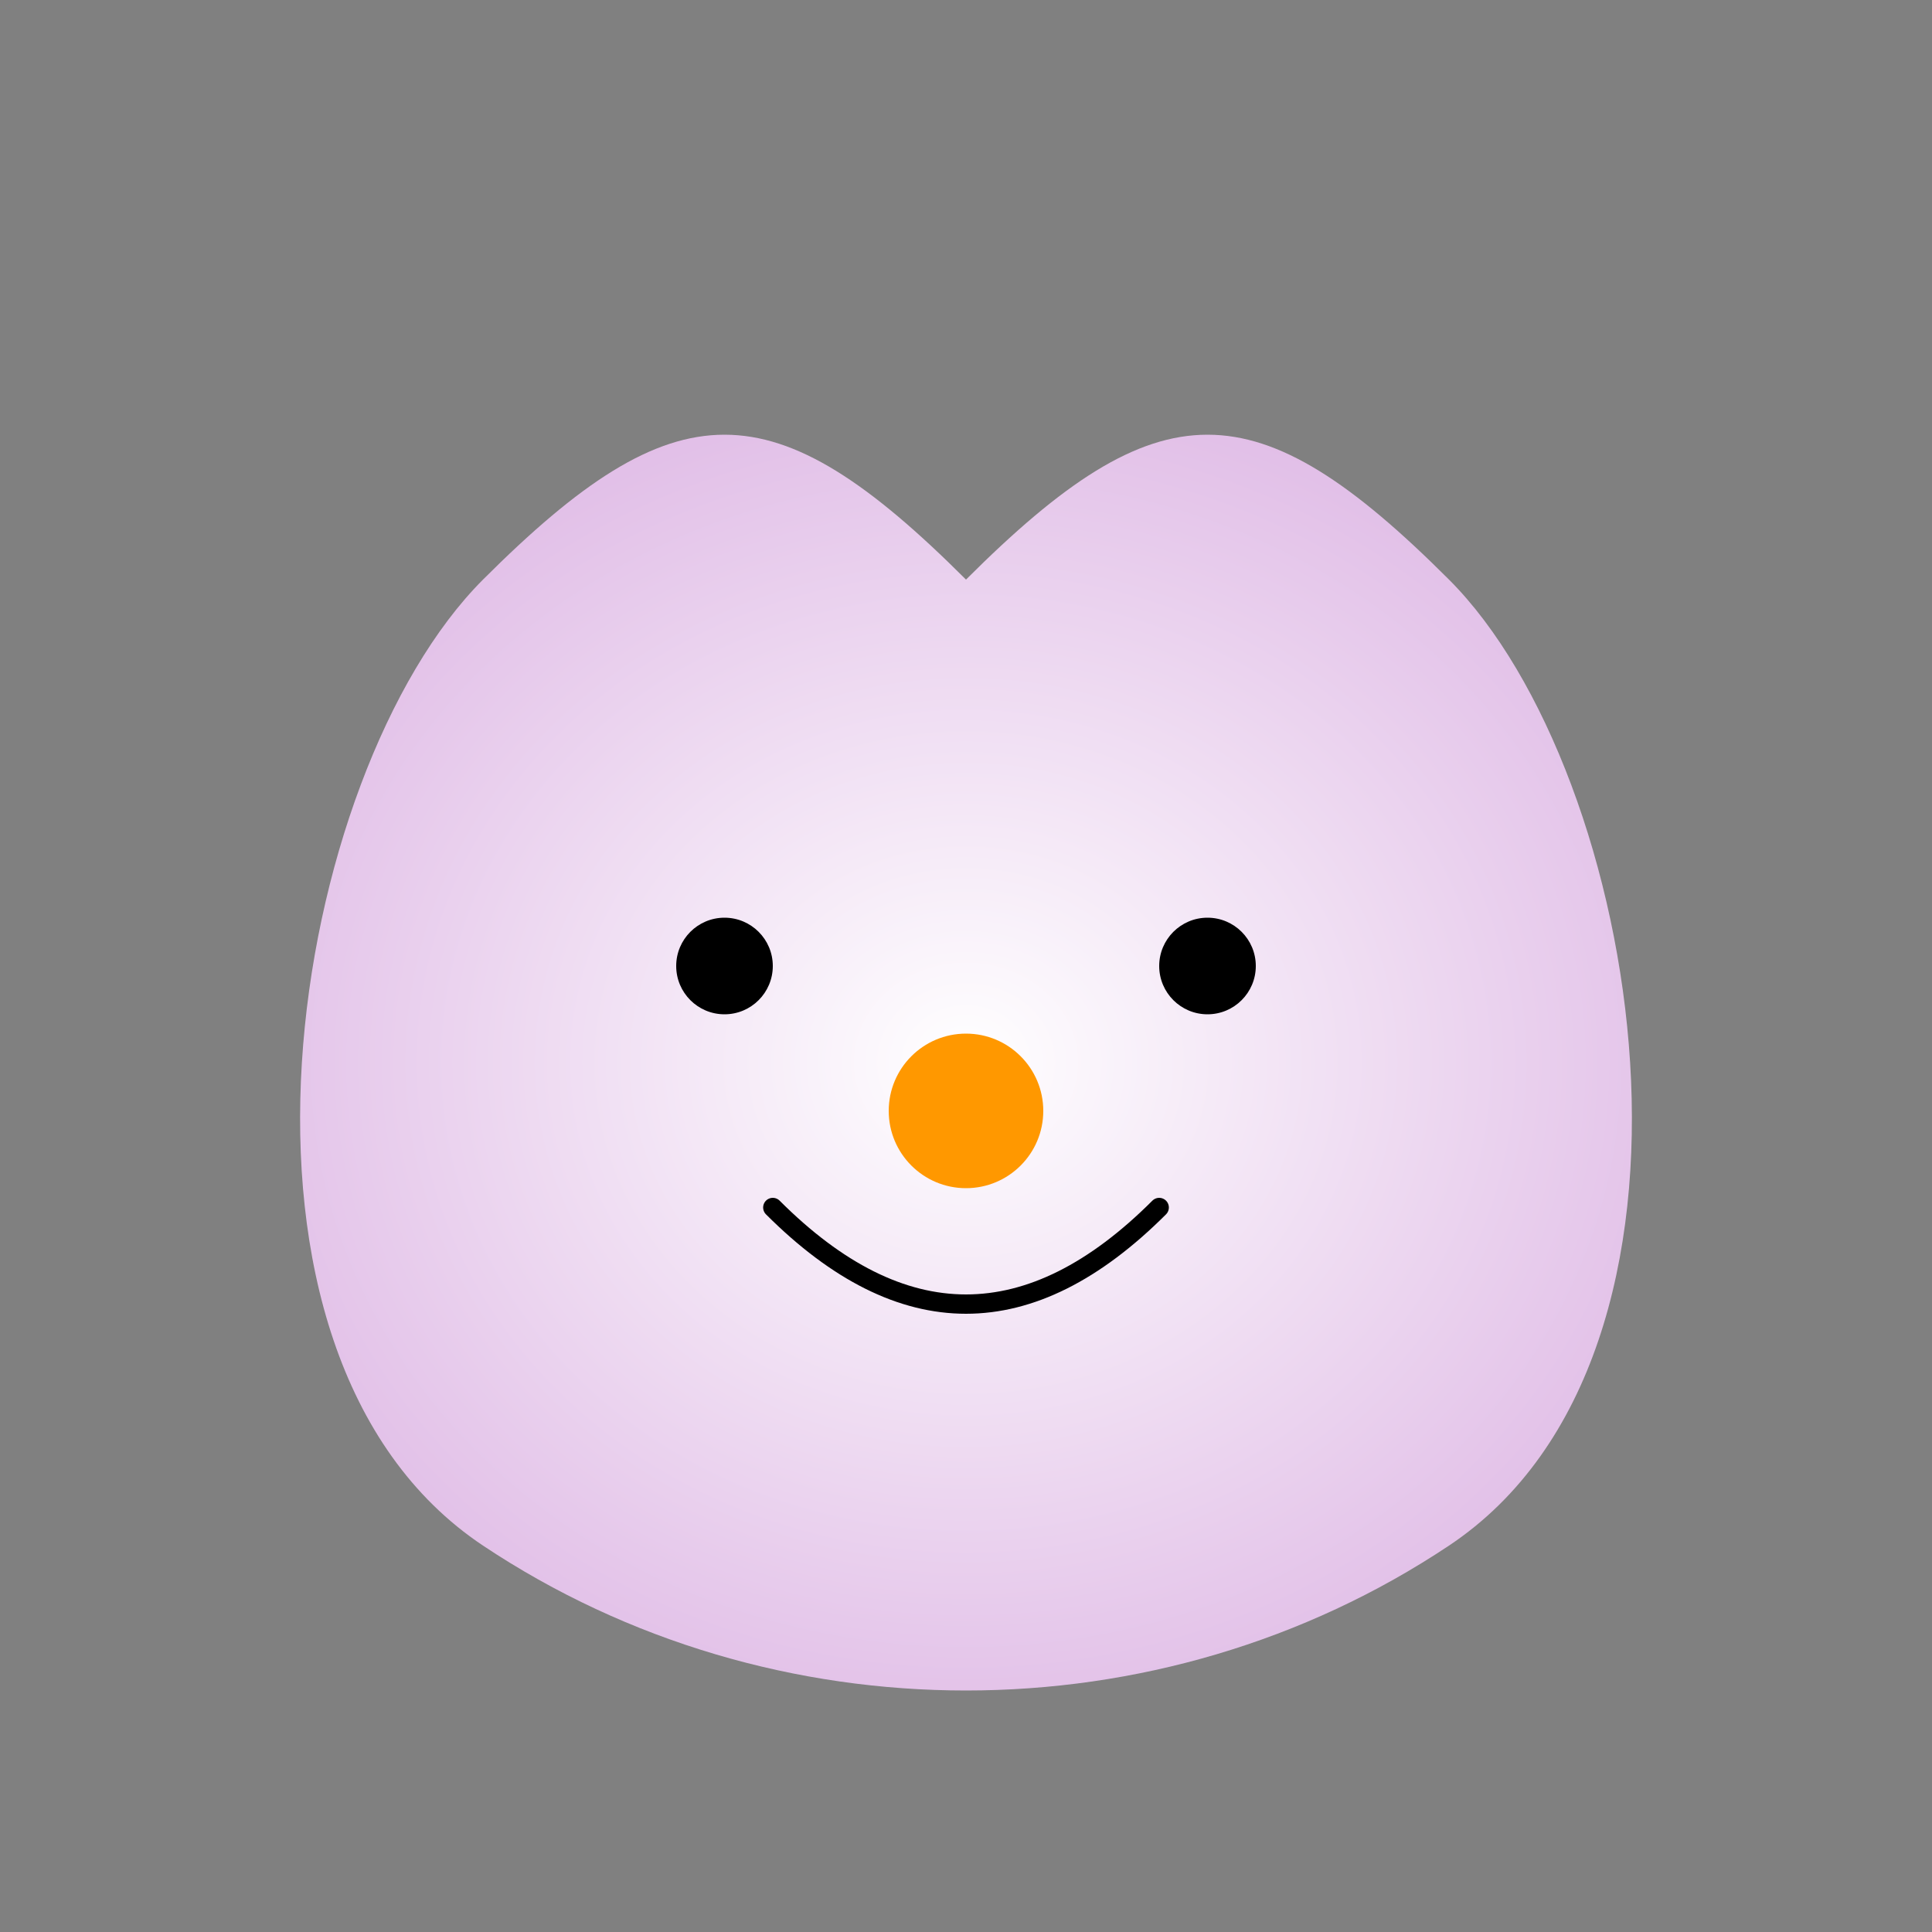 <?xml version="1.0" encoding="UTF-8" standalone="no"?> <!DOCTYPE svg PUBLIC "-//W3C//DTD SVG 1.1//EN" "http://www.w3.org/Graphics/SVG/1.1/DTD/svg11.dtd">
<svg version="1.1" xmlns="http://www.w3.org/2000/svg" xmlns:xlink="http://www.w3.org/1999/xlink" preserveAspectRatio="xMidYMid meet" viewBox="300 250 200 200" width="200" height="200"><rect x="300" y="250" width="200" height="200" fill="#808080" stroke="none"/><defs><path d="M400 310C420 290 430 290 450 310C470 330 480 390 450 410C420 430 380 430 350 410C320 390 330 330 350 310C370 290 380 290 400 310Z" id="bunny"></path><radialGradient id="gradientPurple" cx="50%" cy="50%" r="50%" fx="50%" fy="50%"><stop offset="0%" style="stop-color:#ffffff;stop-opacity:1" /><stop offset="100%" style="stop-color:#e1bee7;stop-opacity:1" /></radialGradient><circle id="eye" cx="0" cy="0" r="5" fill="#000000"></circle><path d="M380 375Q400 395 420 375" id="smile" fill="none" stroke="#000000" stroke-width="2" stroke-linecap="round"></path></defs><g><use xlink:href="#bunny" opacity="1" fill="url(#gradientPurple)"></use><circle cx="400" cy="365" r="8" fill="#ff9800"></circle><use xlink:href="#eye" opacity="1" transform="translate(375, 350)"></use><use xlink:href="#eye" opacity="1" transform="translate(425, 350)"></use><use xlink:href="#smile" opacity="1"></use></g></svg>
